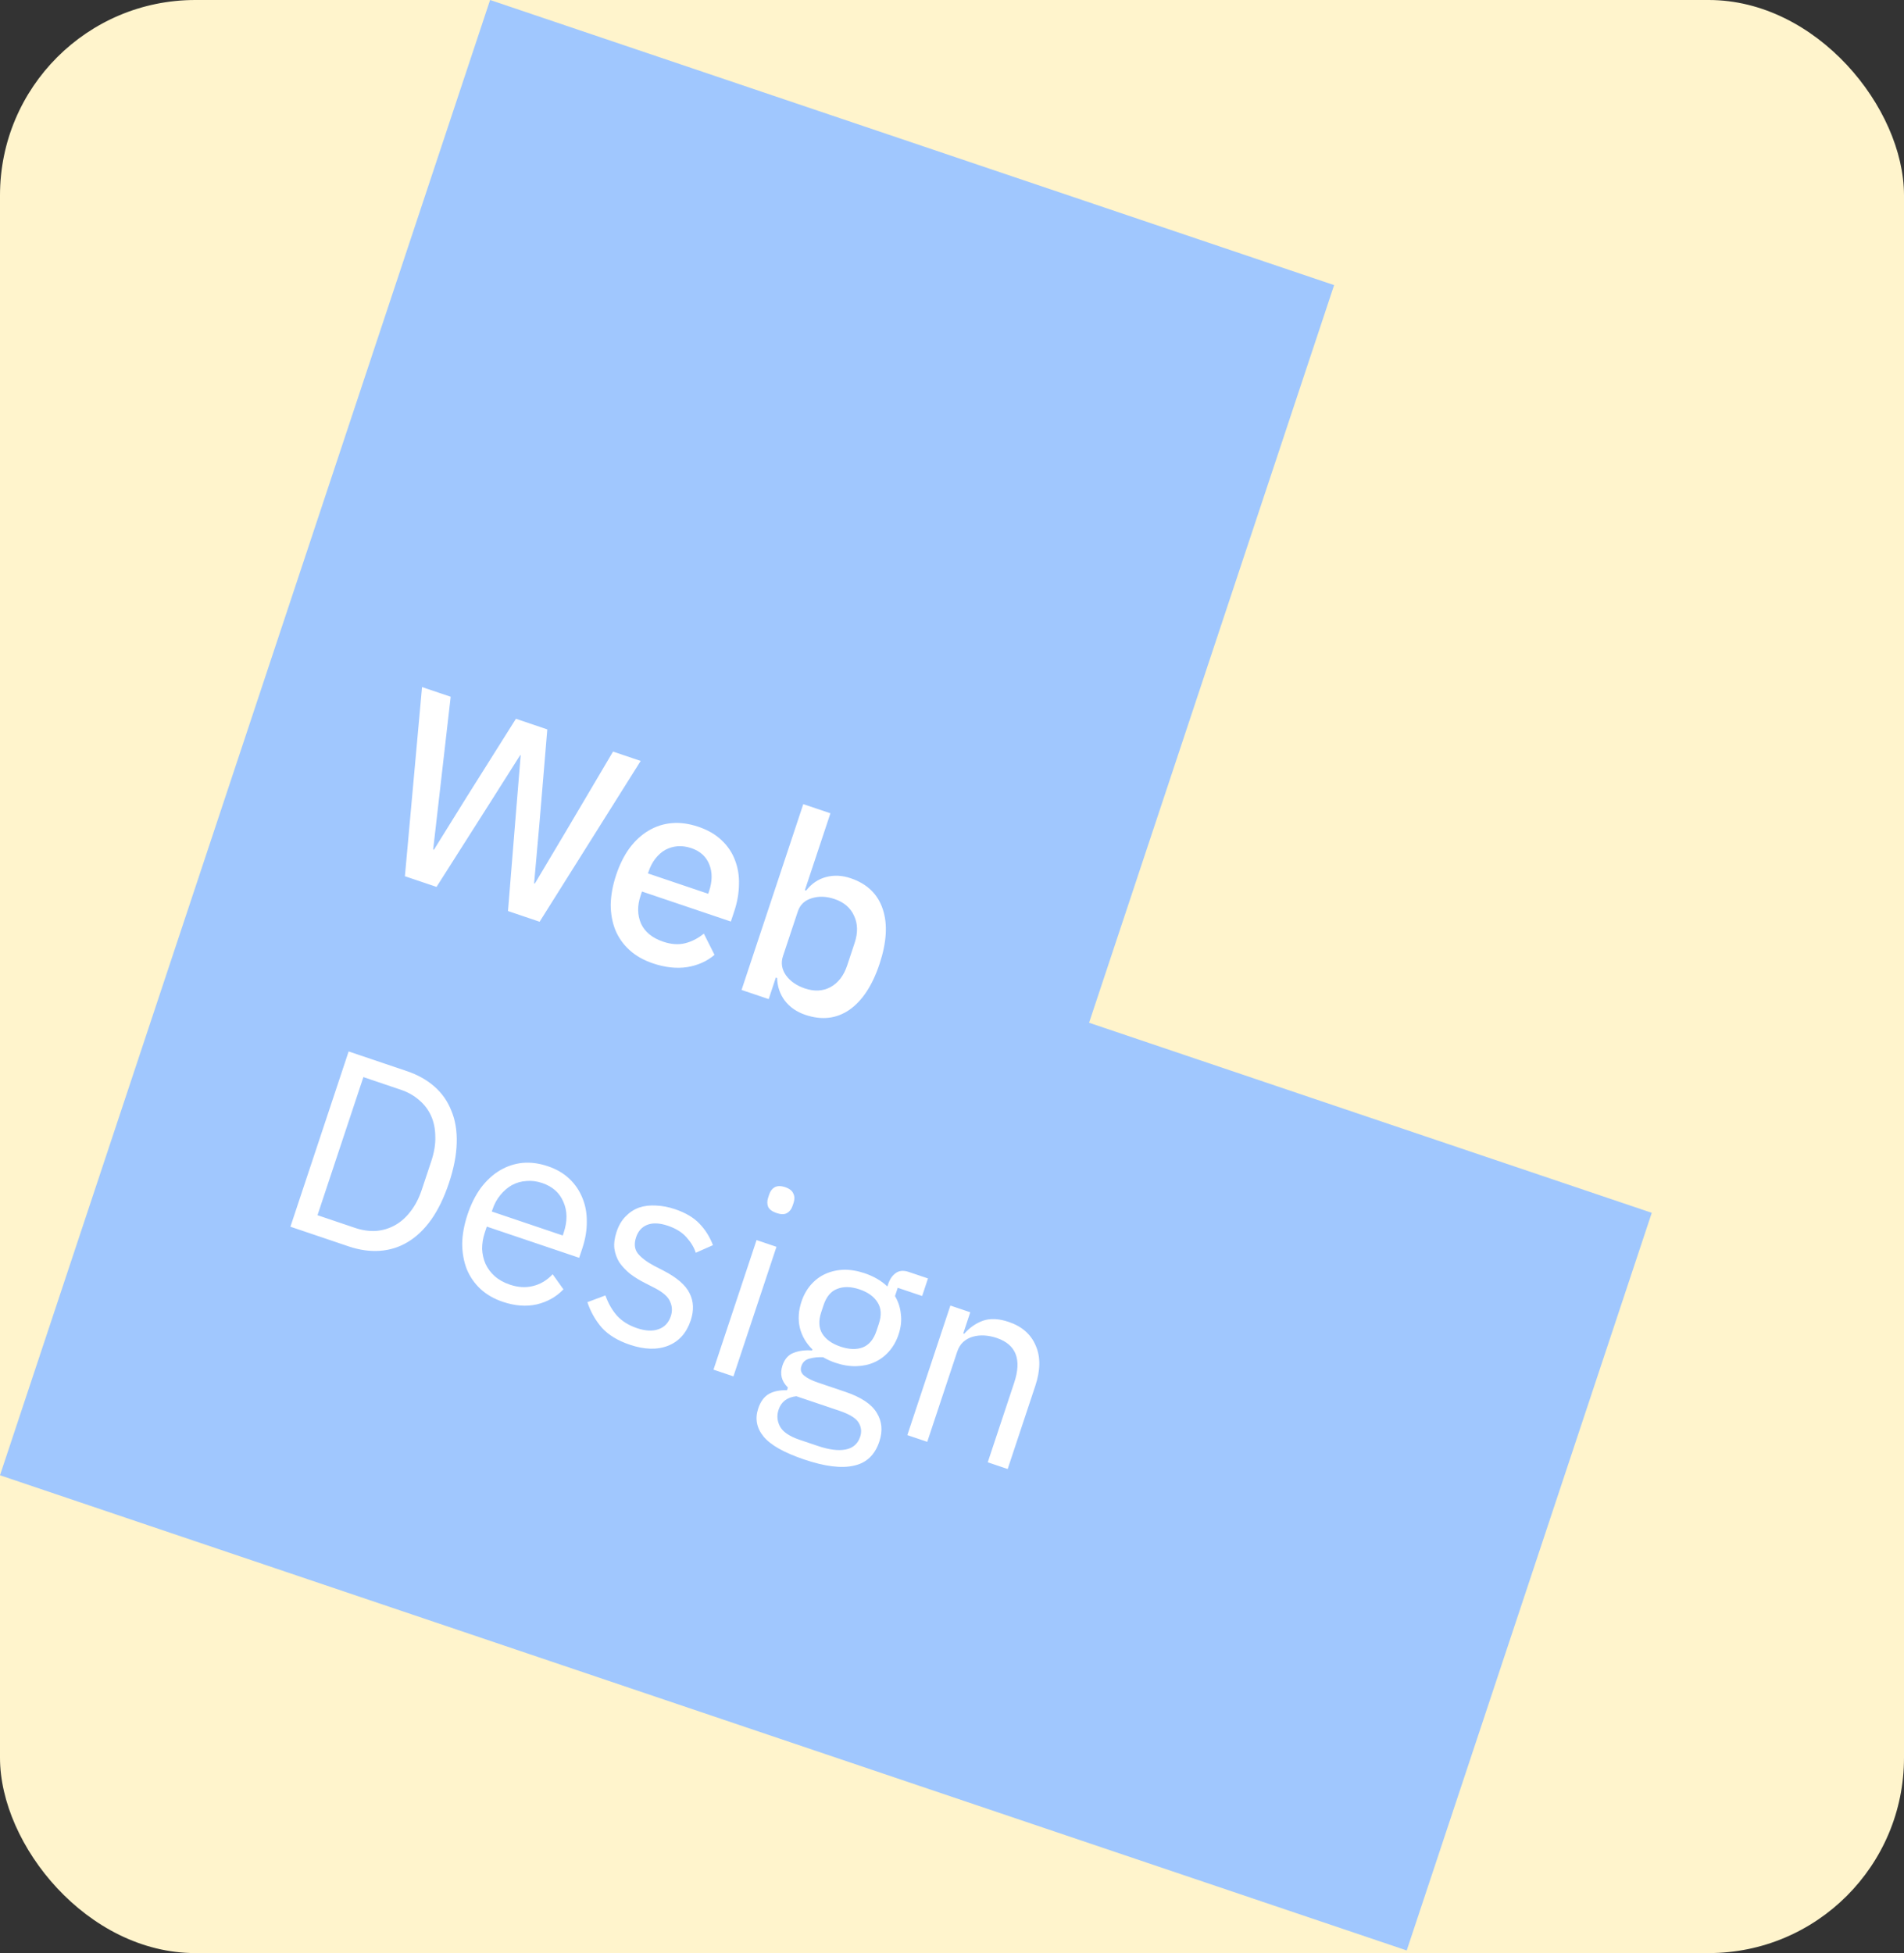 <svg xmlns="http://www.w3.org/2000/svg" width="117" height="120" viewBox="0 0 117 120" fill="none">
  <rect x="0" y="0" width="117" height="120" fill="#333333" stroke="none"/>
  <rect width="117" height="120" rx="12" fill="#FFF4CC"/>
  <path fill-rule="evenodd" clip-rule="evenodd" d="M81.981 17.518L30.116 0L15.058 45.321L0 90.643L86.442 119.839L101.5 74.518L66.923 62.839L81.981 17.518Z" fill="#A0C7FE"/>
  <path d="M24.881 53.837L25.934 42.215L27.694 42.809L27.058 48.36L26.618 52.193L26.664 52.209L28.71 48.918L31.703 44.163L33.631 44.815L33.163 50.422L32.821 54.271L32.867 54.286L34.831 50.986L37.671 46.179L39.369 46.753L33.159 56.633L31.216 55.976L31.705 49.947L31.996 46.407L31.965 46.397L30.067 49.394L26.824 54.493L24.881 53.837ZM40.125 59.191C39.554 58.999 39.076 58.729 38.692 58.381C38.308 58.035 38.018 57.628 37.821 57.161C37.628 56.684 37.53 56.159 37.528 55.586C37.539 55.006 37.65 54.397 37.862 53.76C38.074 53.122 38.347 52.574 38.681 52.114C39.029 51.649 39.42 51.289 39.856 51.035C40.296 50.772 40.772 50.618 41.286 50.575C41.8 50.531 42.342 50.605 42.914 50.798C43.495 50.995 43.971 51.27 44.341 51.624C44.722 51.981 44.998 52.395 45.171 52.865C45.347 53.325 45.427 53.821 45.409 54.353C45.401 54.888 45.305 55.433 45.121 55.989L44.911 56.621L39.448 54.776L39.361 55.038C39.156 55.655 39.165 56.224 39.389 56.746C39.626 57.261 40.081 57.632 40.755 57.86C41.244 58.025 41.693 58.057 42.102 57.954C42.51 57.852 42.893 57.655 43.251 57.364L43.907 58.667C43.447 59.061 42.887 59.312 42.227 59.421C41.57 59.519 40.87 59.443 40.125 59.191ZM42.478 52.11C42.192 52.013 41.91 51.975 41.631 51.995C41.362 52.019 41.11 52.094 40.875 52.221C40.651 52.351 40.45 52.529 40.272 52.755C40.095 52.981 39.955 53.248 39.853 53.557L39.817 53.665L43.52 54.916L43.571 54.761C43.776 54.144 43.782 53.597 43.589 53.12C43.399 52.633 43.029 52.296 42.478 52.11ZM49.361 49.407L51.029 49.97L49.46 54.691L49.537 54.717C49.871 54.292 50.275 54.017 50.748 53.891C51.234 53.757 51.743 53.781 52.273 53.96C53.283 54.301 53.941 54.935 54.246 55.861C54.554 56.778 54.487 57.899 54.047 59.226C53.606 60.553 52.987 61.494 52.19 62.048C51.396 62.593 50.495 62.694 49.485 62.353C48.954 62.173 48.535 61.883 48.225 61.481C47.927 61.083 47.769 60.618 47.753 60.086L47.676 60.06L47.236 61.387L45.568 60.824L49.361 49.407ZM49.462 60.732C50.043 60.928 50.569 60.9 51.039 60.647C51.512 60.384 51.851 59.943 52.056 59.326L52.517 57.937C52.723 57.32 52.713 56.768 52.489 56.281C52.269 55.783 51.868 55.436 51.286 55.239C50.776 55.067 50.305 55.051 49.873 55.191C49.444 55.321 49.161 55.591 49.025 56.003L48.112 58.749C47.975 59.16 48.038 59.553 48.299 59.928C48.564 60.292 48.952 60.56 49.462 60.732Z" fill="white"/>
  <path d="M21.424 64.603L25.004 65.812C25.668 66.036 26.232 66.353 26.697 66.761C27.163 67.17 27.509 67.665 27.736 68.245C27.977 68.818 28.087 69.478 28.065 70.226C28.047 70.964 27.889 71.78 27.592 72.675C27.294 73.57 26.931 74.322 26.502 74.932C26.075 75.532 25.593 75.992 25.055 76.314C24.531 76.629 23.961 76.808 23.345 76.852C22.729 76.895 22.09 76.805 21.426 76.581L17.846 75.371L21.424 64.603ZM21.806 75.44C22.244 75.588 22.671 75.652 23.086 75.632C23.505 75.601 23.895 75.487 24.256 75.289C24.616 75.09 24.937 74.81 25.216 74.447C25.509 74.076 25.745 73.624 25.922 73.089L26.507 71.33C26.684 70.795 26.765 70.296 26.749 69.833C26.746 69.363 26.66 68.939 26.491 68.562C26.321 68.184 26.076 67.861 25.757 67.593C25.441 67.315 25.064 67.102 24.625 66.954L22.33 66.178L19.51 74.664L21.806 75.44ZM30.897 79.986C30.356 79.803 29.899 79.54 29.525 79.196C29.161 78.856 28.881 78.453 28.685 77.986C28.502 77.512 28.407 76.994 28.401 76.432C28.409 75.862 28.519 75.259 28.73 74.621C28.939 73.994 29.21 73.45 29.544 72.991C29.889 72.535 30.274 72.179 30.699 71.922C31.139 71.659 31.605 71.502 32.098 71.451C32.602 71.404 33.124 71.472 33.665 71.655C34.195 71.834 34.637 72.091 34.99 72.428C35.344 72.765 35.61 73.158 35.79 73.608C35.973 74.047 36.062 74.529 36.058 75.054C36.064 75.582 35.973 76.129 35.785 76.695L35.59 77.281L29.913 75.364L29.79 75.734C29.678 76.073 29.623 76.409 29.625 76.742C29.642 77.068 29.711 77.372 29.834 77.653C29.966 77.938 30.154 78.191 30.399 78.411C30.654 78.634 30.965 78.807 31.332 78.931C31.832 79.1 32.305 79.129 32.751 79.016C33.206 78.907 33.61 78.666 33.961 78.292L34.623 79.22C34.187 79.678 33.642 79.986 32.989 80.143C32.339 80.29 31.641 80.237 30.897 79.986ZM33.321 72.688C32.985 72.574 32.658 72.533 32.342 72.563C32.029 72.583 31.734 72.667 31.458 72.814C31.193 72.964 30.954 73.17 30.743 73.43C30.535 73.68 30.373 73.98 30.257 74.33L30.221 74.438L34.582 75.911L34.638 75.741C34.874 75.031 34.868 74.4 34.621 73.848C34.387 73.288 33.954 72.902 33.321 72.688ZM38.698 82.621C37.964 82.373 37.392 82.025 36.985 81.579C36.591 81.125 36.294 80.602 36.094 80.008L37.202 79.593C37.378 80.087 37.619 80.506 37.925 80.849C38.234 81.183 38.639 81.434 39.138 81.602C39.659 81.778 40.099 81.801 40.46 81.671C40.831 81.545 41.085 81.276 41.222 80.865C41.324 80.556 41.309 80.26 41.177 79.975C41.058 79.683 40.753 79.408 40.26 79.15L39.663 78.845C39.313 78.67 39.002 78.479 38.73 78.273C38.462 78.056 38.239 77.821 38.062 77.567C37.9 77.306 37.796 77.019 37.752 76.707C37.719 76.399 37.764 76.059 37.887 75.689C38.017 75.298 38.201 74.983 38.439 74.743C38.681 74.493 38.957 74.311 39.267 74.198C39.587 74.089 39.935 74.047 40.313 74.071C40.694 74.086 41.084 74.16 41.481 74.295C42.124 74.512 42.622 74.806 42.975 75.177C43.339 75.551 43.617 75.994 43.81 76.505L42.753 76.972C42.662 76.667 42.48 76.359 42.209 76.05C41.94 75.731 41.551 75.485 41.041 75.312C40.531 75.14 40.106 75.122 39.765 75.259C39.438 75.389 39.212 75.645 39.085 76.025C38.956 76.416 38.989 76.742 39.186 77.003C39.393 77.267 39.728 77.523 40.19 77.771L40.772 78.07C41.605 78.5 42.141 78.968 42.382 79.472C42.626 79.967 42.648 80.517 42.446 81.124C42.19 81.895 41.728 82.414 41.061 82.681C40.394 82.947 39.606 82.927 38.698 82.621ZM47.722 74.532C47.457 74.442 47.283 74.315 47.202 74.15C47.134 73.979 47.135 73.79 47.203 73.584L47.269 73.384C47.338 73.178 47.449 73.032 47.602 72.947C47.769 72.855 47.985 72.853 48.25 72.942C48.515 73.032 48.682 73.163 48.749 73.335C48.831 73.499 48.837 73.684 48.769 73.89L48.702 74.091C48.634 74.297 48.517 74.446 48.35 74.538C48.196 74.624 47.987 74.621 47.722 74.532ZM46.49 76.192L47.714 76.606L45.069 84.567L43.844 84.153L46.49 76.192ZM54.034 88.573C53.761 89.396 53.239 89.889 52.47 90.052C51.708 90.23 50.689 90.103 49.414 89.672C48.18 89.255 47.349 88.786 46.921 88.264C46.493 87.742 46.383 87.167 46.592 86.54C46.735 86.108 46.96 85.806 47.267 85.635C47.57 85.474 47.934 85.403 48.359 85.421L48.415 85.251C48.021 84.866 47.91 84.416 48.081 83.902C48.214 83.501 48.442 83.241 48.766 83.121C49.092 82.992 49.472 82.942 49.904 82.974L49.924 82.912C49.53 82.527 49.271 82.079 49.146 81.568C49.031 81.06 49.065 80.528 49.25 79.973C49.383 79.572 49.578 79.226 49.833 78.934C50.089 78.643 50.383 78.422 50.717 78.272C51.064 78.115 51.439 78.029 51.84 78.017C52.252 78.007 52.682 78.078 53.131 78.229C53.692 78.419 54.158 78.69 54.528 79.044L54.574 78.905C54.677 78.597 54.832 78.369 55.04 78.222C55.251 78.064 55.52 78.041 55.846 78.151L57.024 78.549L56.666 79.629L55.166 79.123L54.997 79.632C55.2 79.975 55.321 80.347 55.358 80.749C55.408 81.143 55.362 81.557 55.218 81.988C55.085 82.389 54.89 82.736 54.634 83.027C54.379 83.319 54.078 83.543 53.73 83.7C53.397 83.85 53.024 83.93 52.612 83.94C52.201 83.95 51.77 83.879 51.322 83.727C51.066 83.641 50.82 83.529 50.582 83.391C50.293 83.374 50.017 83.401 49.755 83.472C49.496 83.534 49.326 83.688 49.244 83.935C49.166 84.171 49.225 84.368 49.422 84.527C49.619 84.685 49.896 84.824 50.253 84.945L51.936 85.514C52.916 85.844 53.561 86.274 53.874 86.802C54.2 87.325 54.253 87.915 54.034 88.573ZM52.856 88.278C52.962 87.959 52.925 87.66 52.745 87.382C52.572 87.118 52.179 86.882 51.567 86.675L48.935 85.787C48.37 85.848 48.006 86.125 47.842 86.618C47.726 86.968 47.754 87.309 47.927 87.642C48.11 87.979 48.513 88.252 49.135 88.463L50.268 88.845C50.951 89.076 51.518 89.147 51.967 89.059C52.416 88.97 52.712 88.71 52.856 88.278ZM51.649 82.739C52.17 82.915 52.624 82.931 53.012 82.788C53.403 82.634 53.686 82.295 53.861 81.77L54.004 81.338C54.178 80.814 54.154 80.376 53.929 80.026C53.709 79.666 53.338 79.398 52.818 79.222C52.298 79.046 51.842 79.035 51.451 79.189C51.062 79.332 50.782 79.667 50.607 80.191L50.464 80.623C50.289 81.148 50.312 81.59 50.533 81.951C50.757 82.301 51.129 82.564 51.649 82.739ZM55.755 88.176L58.4 80.215L59.623 80.628L59.193 81.924L59.254 81.945C59.598 81.558 59.989 81.289 60.424 81.139C60.87 80.992 61.389 81.019 61.981 81.219C62.797 81.494 63.35 81.979 63.642 82.672C63.947 83.358 63.939 84.185 63.618 85.152L61.921 90.259L60.697 89.845L62.322 84.954C62.797 83.524 62.438 82.608 61.244 82.205C60.999 82.123 60.75 82.072 60.495 82.055C60.249 82.041 60.014 82.064 59.79 82.126C59.566 82.187 59.364 82.296 59.187 82.454C59.024 82.605 58.899 82.808 58.814 83.066L56.979 88.589L55.755 88.176Z" fill="white"/>
</svg>